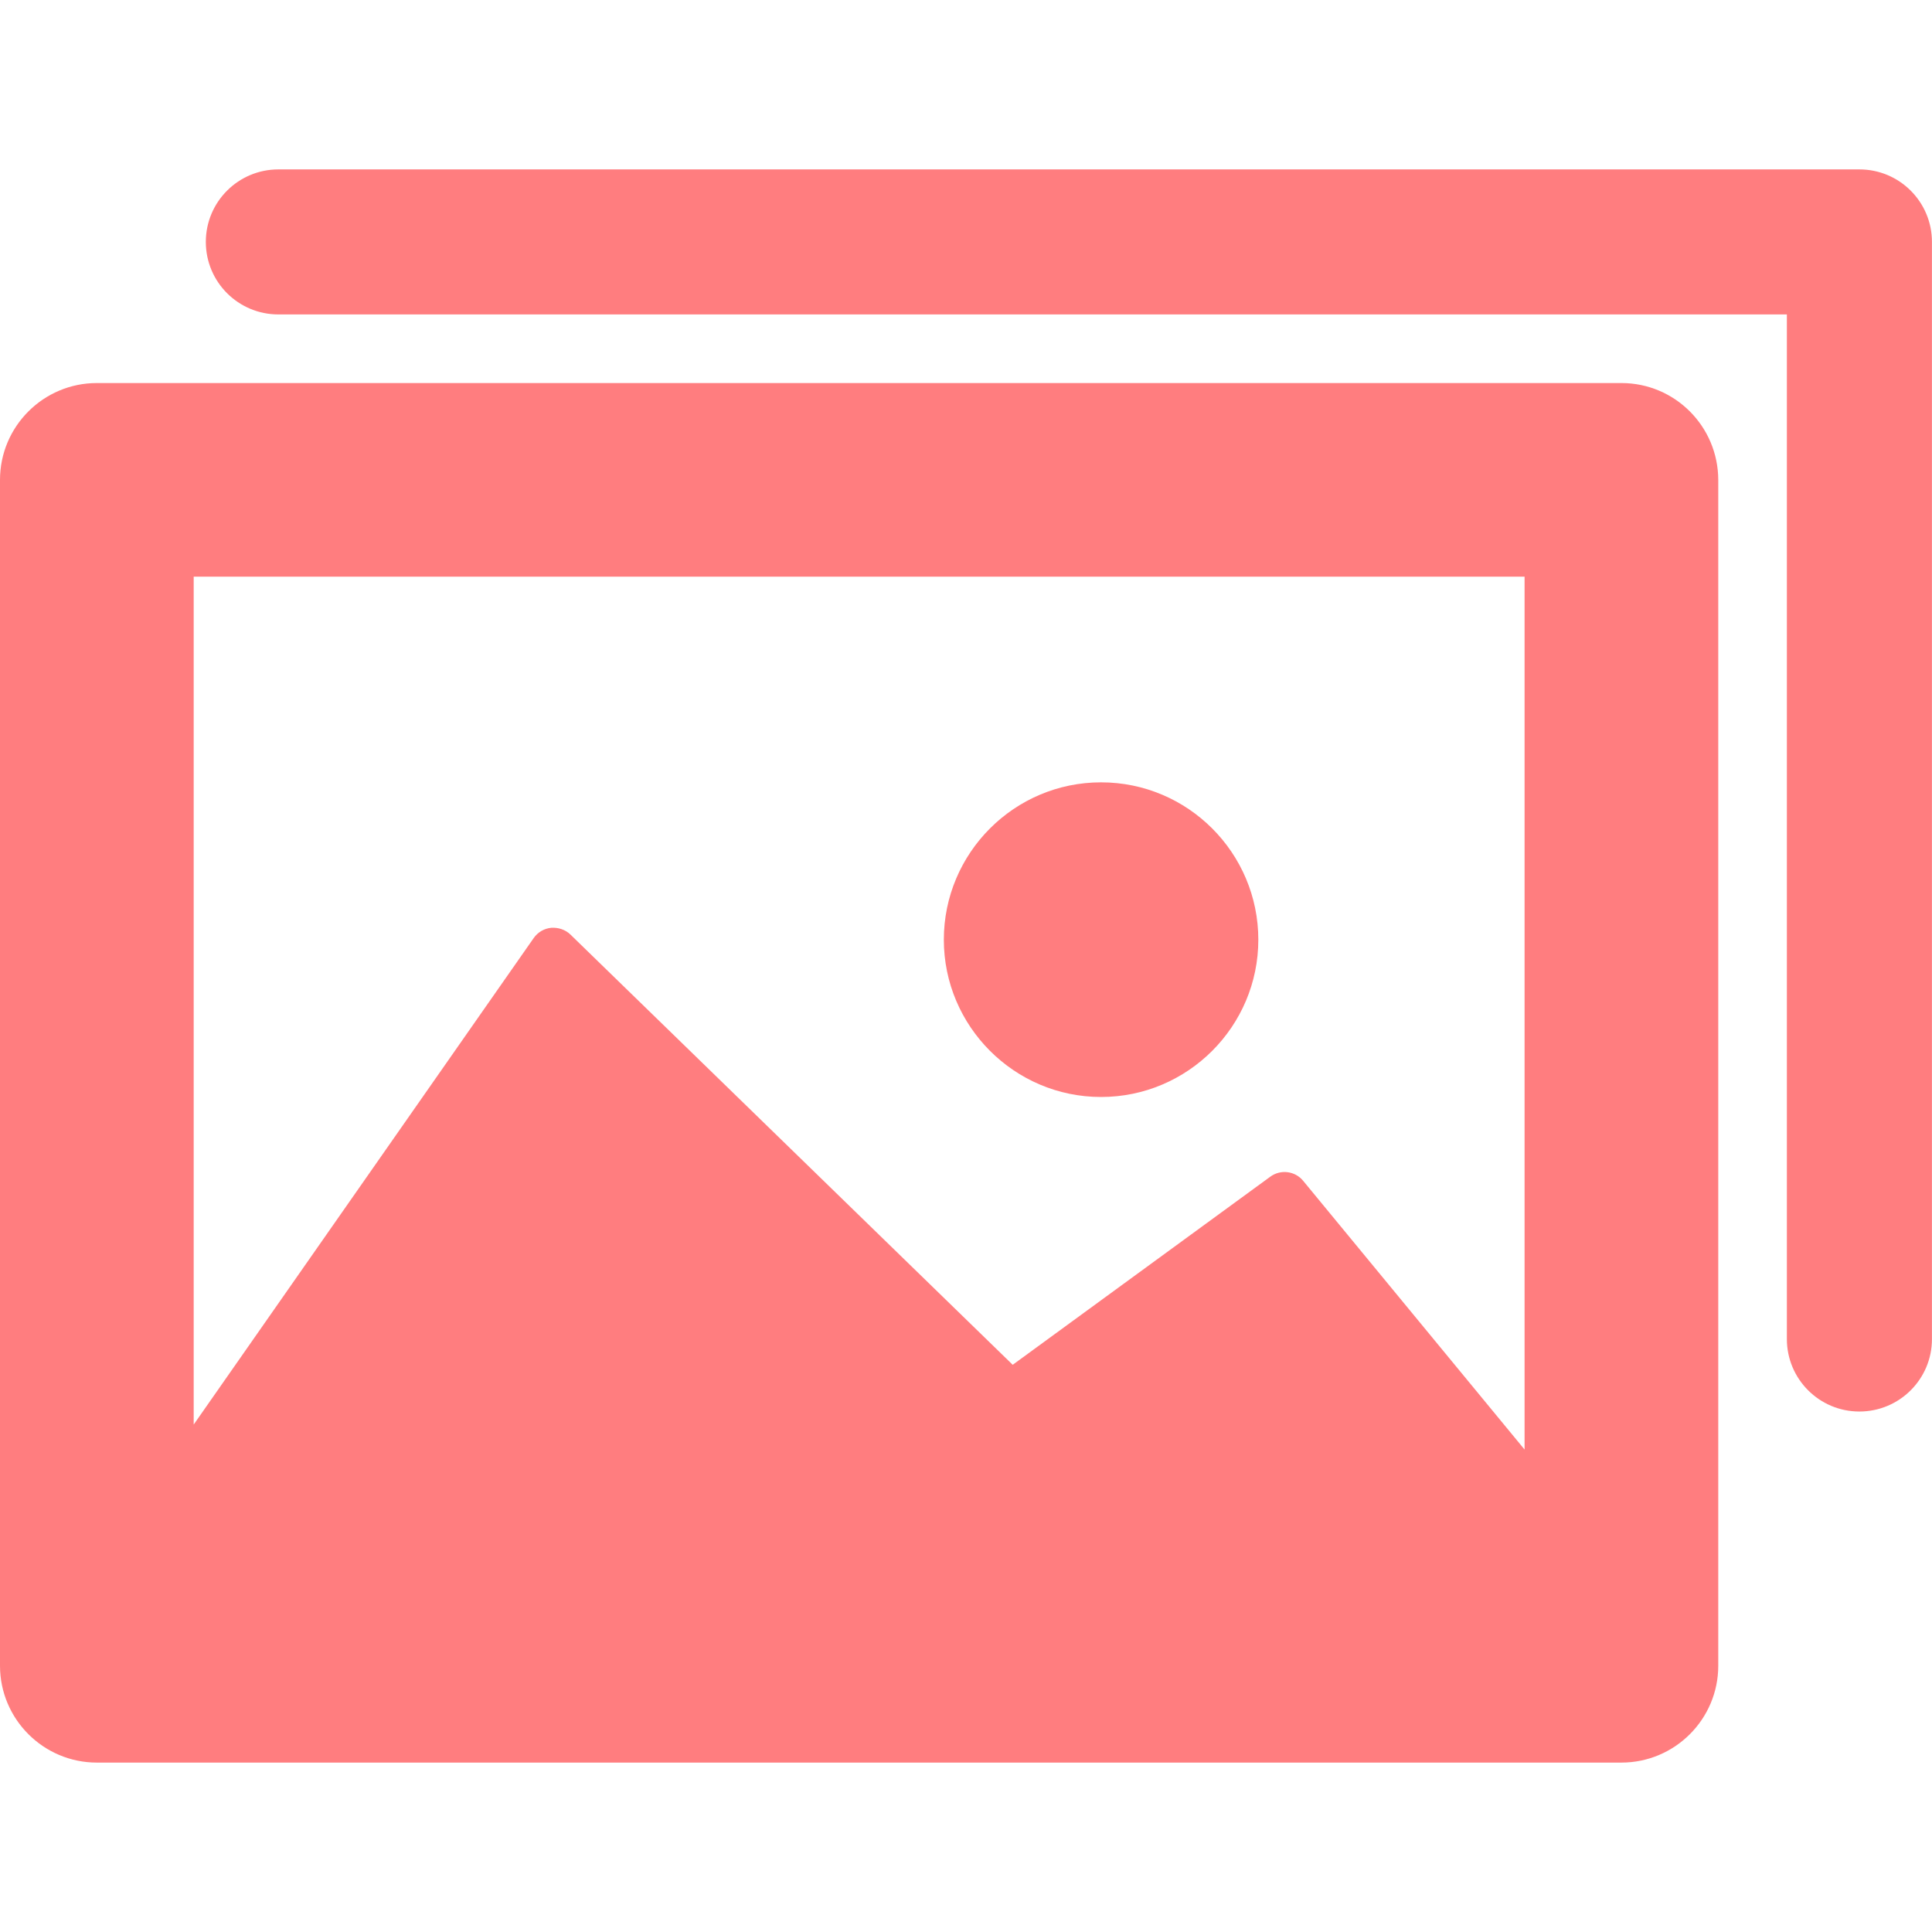 <!DOCTYPE svg PUBLIC "-//W3C//DTD SVG 1.1//EN" "http://www.w3.org/Graphics/SVG/1.1/DTD/svg11.dtd">
<!-- Uploaded to: SVG Repo, www.svgrepo.com, Transformed by: SVG Repo Mixer Tools -->
<svg fill="#FF7D7F" version="1.1" id="Capa_1" xmlns="http://www.w3.org/2000/svg" xmlns:xlink="http://www.w3.org/1999/xlink" width="800px" height="800px" viewBox="0 0 36.129 36.129" xml:space="preserve">
<g id="SVGRepo_bgCarrier" stroke-width="0"/>
<g id="SVGRepo_tracerCarrier" stroke-linecap="round" stroke-linejoin="round"/>
<g id="SVGRepo_iconCarrier"> <g> <path d="M30.32,7.163H1.811C0.812,7.163,0,7.974,0,8.975V31.15c0,0.998,0.812,1.811,1.811,1.811H30.32c1,0,1.812-0.812,1.812-1.811 V8.974C32.129,7.972,31.32,7.163,30.32,7.163z M28.51,10.784v16.323l-4.141-5.026c-0.152-0.185-0.422-0.218-0.615-0.076 l-4.816,3.517l-8.27-8.045c-0.096-0.094-0.229-0.135-0.358-0.127c-0.134,0.012-0.253,0.083-0.329,0.191l-6.359,9.099V10.784H28.51 L28.51,10.784z M17.65,17.573c0-1.623,1.319-2.943,2.94-2.943c1.623,0,2.941,1.32,2.941,2.943c0,1.619-1.318,2.941-2.941,2.941 C18.969,20.514,17.65,19.191,17.65,17.573z M34.771,26.396c-0.75,0-1.356-0.608-1.356-1.356V5.88H5.206 c-0.75,0-1.357-0.606-1.357-1.356c0-0.749,0.607-1.356,1.357-1.356h29.565c0.75,0,1.357,0.607,1.357,1.356v20.517 C36.129,25.788,35.521,26.396,34.771,26.396z"/> </g> </g>
</svg>